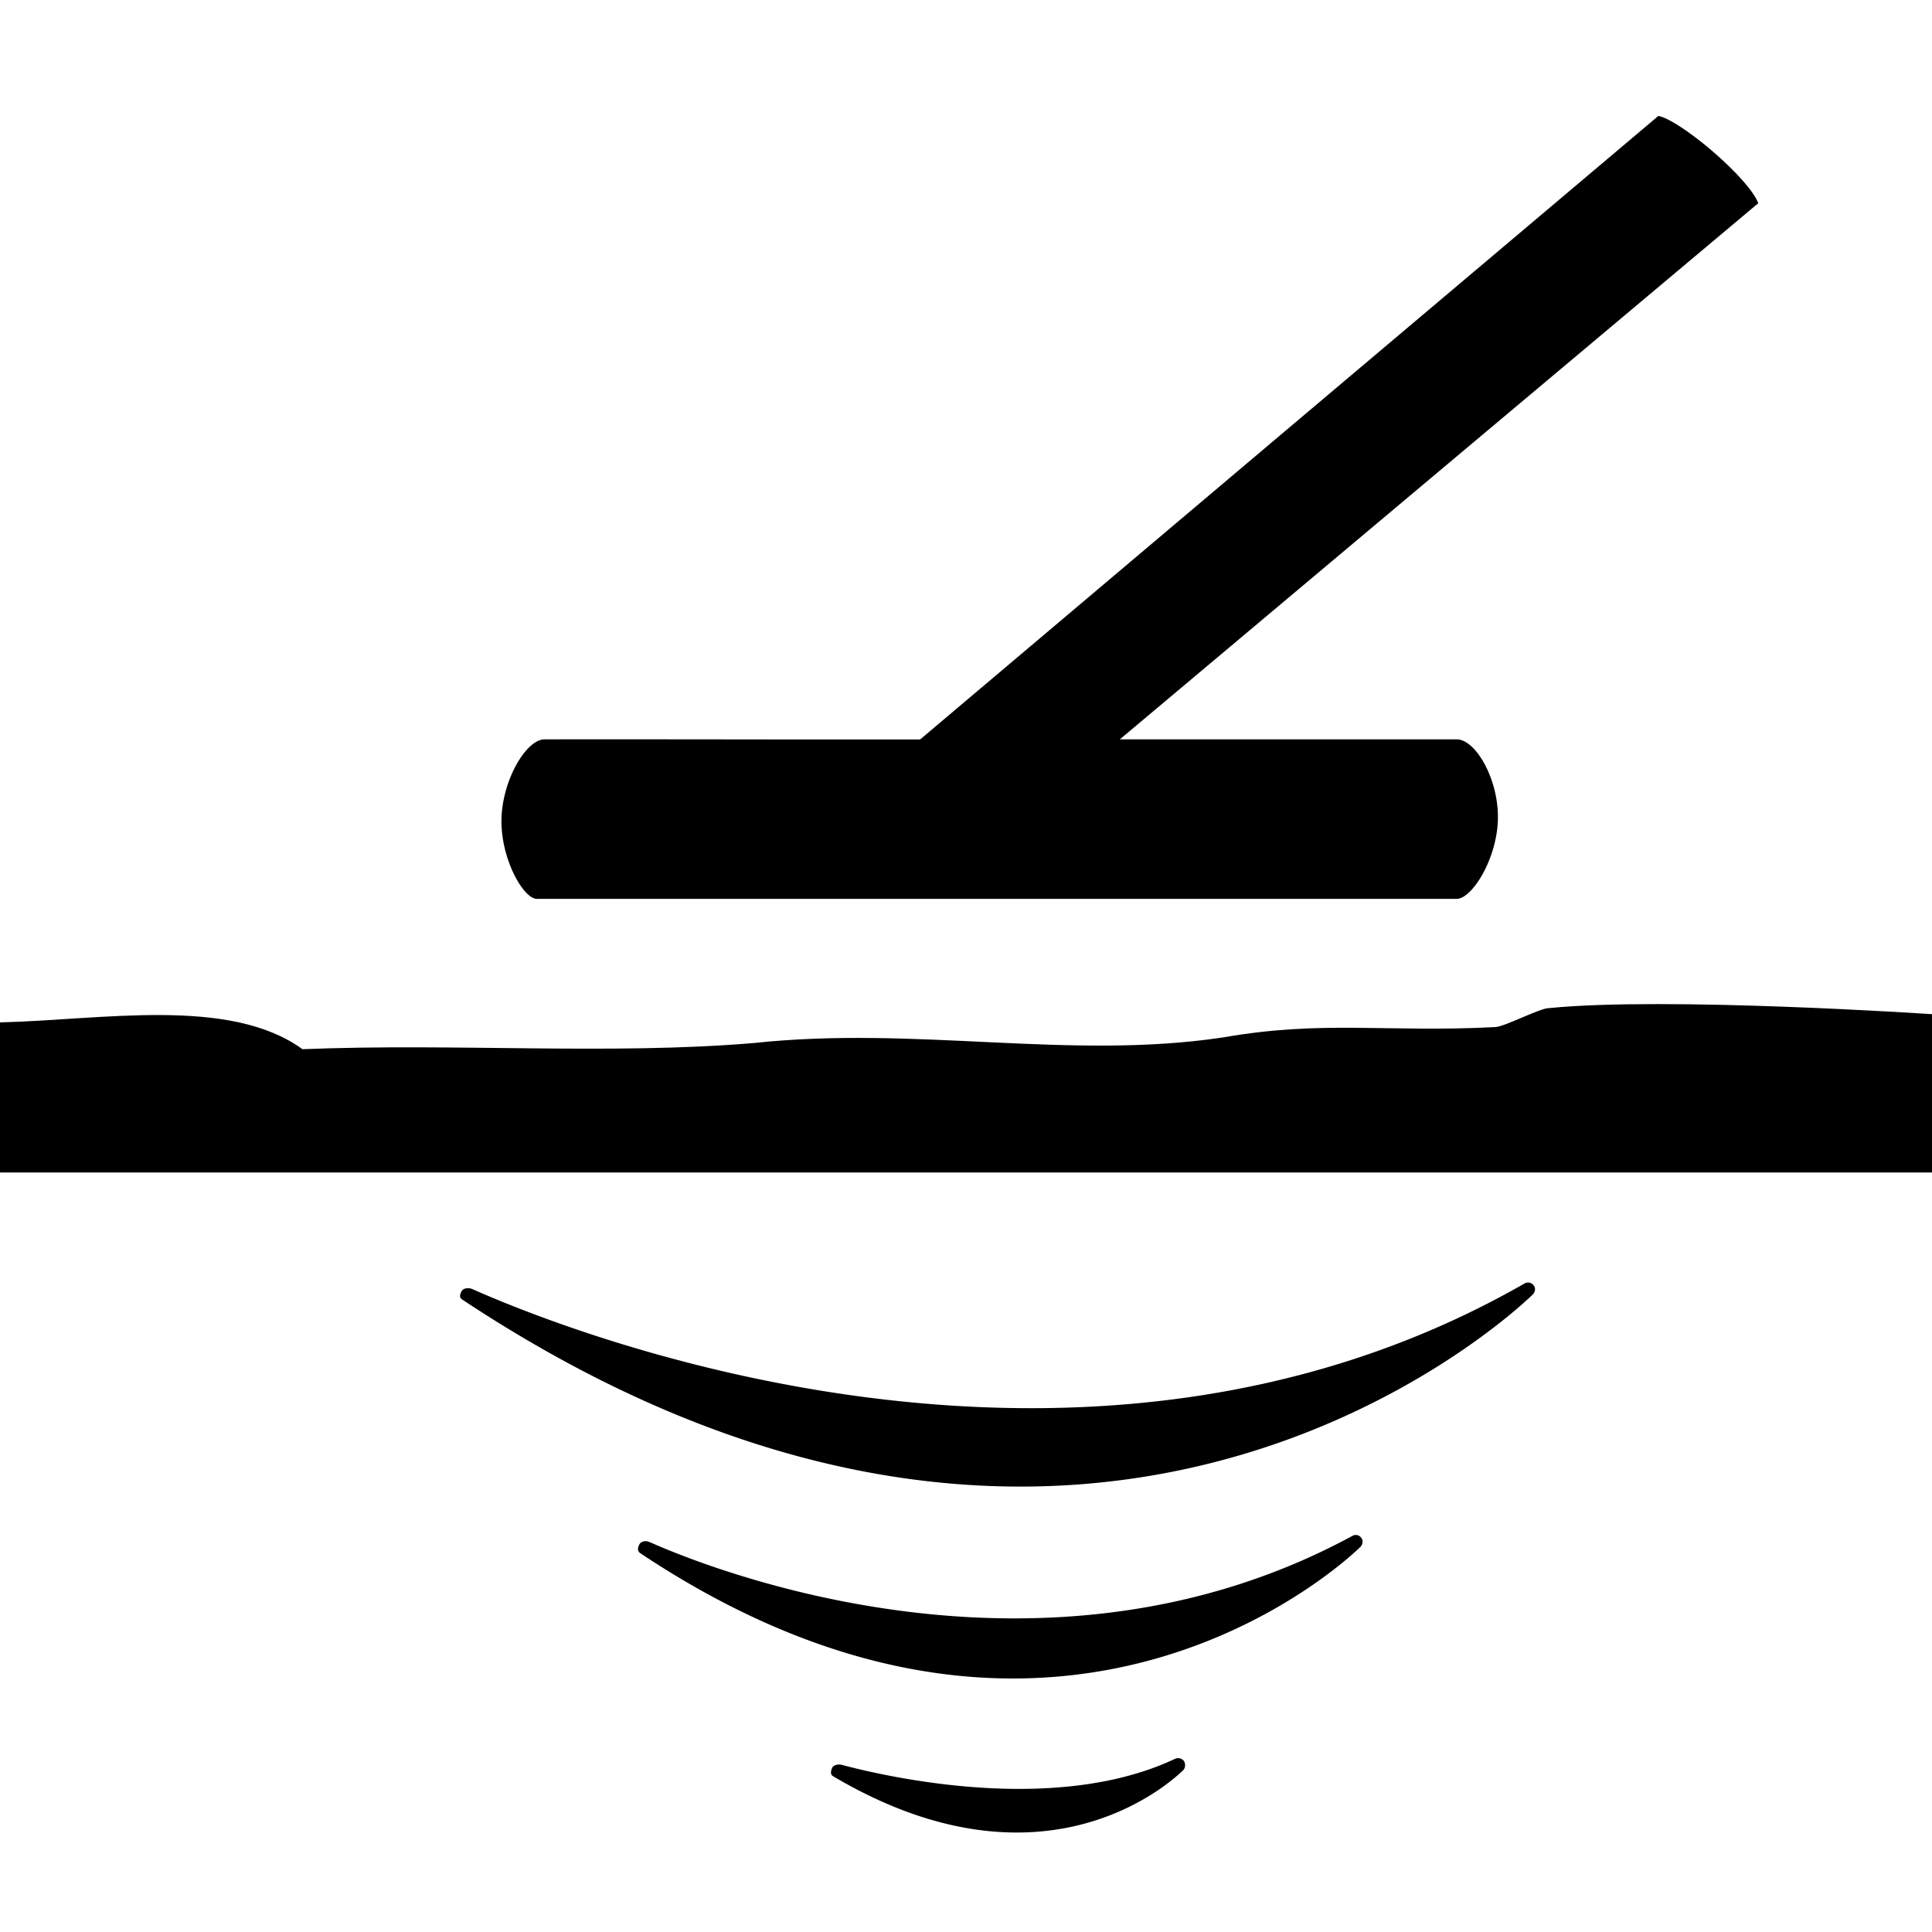 <svg xmlns="http://www.w3.org/2000/svg" fill="currentColor" width="1em" height="1em" viewBox="0 0 16 16"><path d="M16 8.399s-2.202-0.148-3.174-0.05c-0.075 0-0.37 0.157-0.446 0.157-0.898 0.046-1.425-0.059-2.248 0.085-1.272 0.192-2.544-0.098-3.89 0.047-1.193 0.1-2.469 0-3.737 0.051C1.902 8.251 0.844 8.447 0 8.467v1.243h16v-1.311z" />,<path d="M13.734 0.96L10.677 3.541 7.62 6.124h-0.84c-0.542 0-1.318-0.002-2.27-0.001-0.15 0-0.349 0.331-0.357 0.66-0.007 0.33 0.182 0.661 0.293 0.661h7.617c0.128 0 0.335-0.331 0.342-0.661 0.007-0.33-0.185-0.661-0.342-0.66H9.274l2.643-2.22L14.561 1.683c-0.036-0.1-0.196-0.272-0.371-0.424C14.015 1.108 13.826 0.978 13.734 0.96z m-1.033 9.685a0.058 0.058 0 0 0-0.075-0.016C8.96 12.73 4.72 11.035 3.908 10.674c-0.004-0.002-0.007-0.002-0.01-0.002-0.004-0.002-0.004-0.004-0.007-0.006v0.004c-0.025-0.005-0.057 0.002-0.068 0.023-0.014 0.025-0.021 0.052 0.003 0.068 5.273 3.494 8.832-0.005 8.868-0.041 0.021-0.022 0.025-0.052 0.007-0.075z m-1.429 2.089a0.055 0.055 0 0 0-0.071-0.015c-2.54 1.379-5.298 0.285-5.825 0.05h-0.007c0-0.004-0.004-0.004-0.003-0.003-0.025-0.007-0.06 0-0.071 0.025-0.014 0.025-0.018 0.053 0.006 0.071 3.534 2.355 5.943-0.028 5.968-0.054 0.018-0.021 0.021-0.053 0.003-0.075z m-1.468 1.849a0.061 0.061 0 0 0-0.071-0.018c-0.987 0.467-2.366 0.156-2.765 0.05-0.028-0.007-0.071 0.004-0.078 0.029-0.011 0.028-0.014 0.053 0.011 0.067 1.813 1.072 2.886-0.043 2.9-0.053a0.065 0.065 0 0 0 0.003-0.075z" fill-rule="evenodd" /></svg>